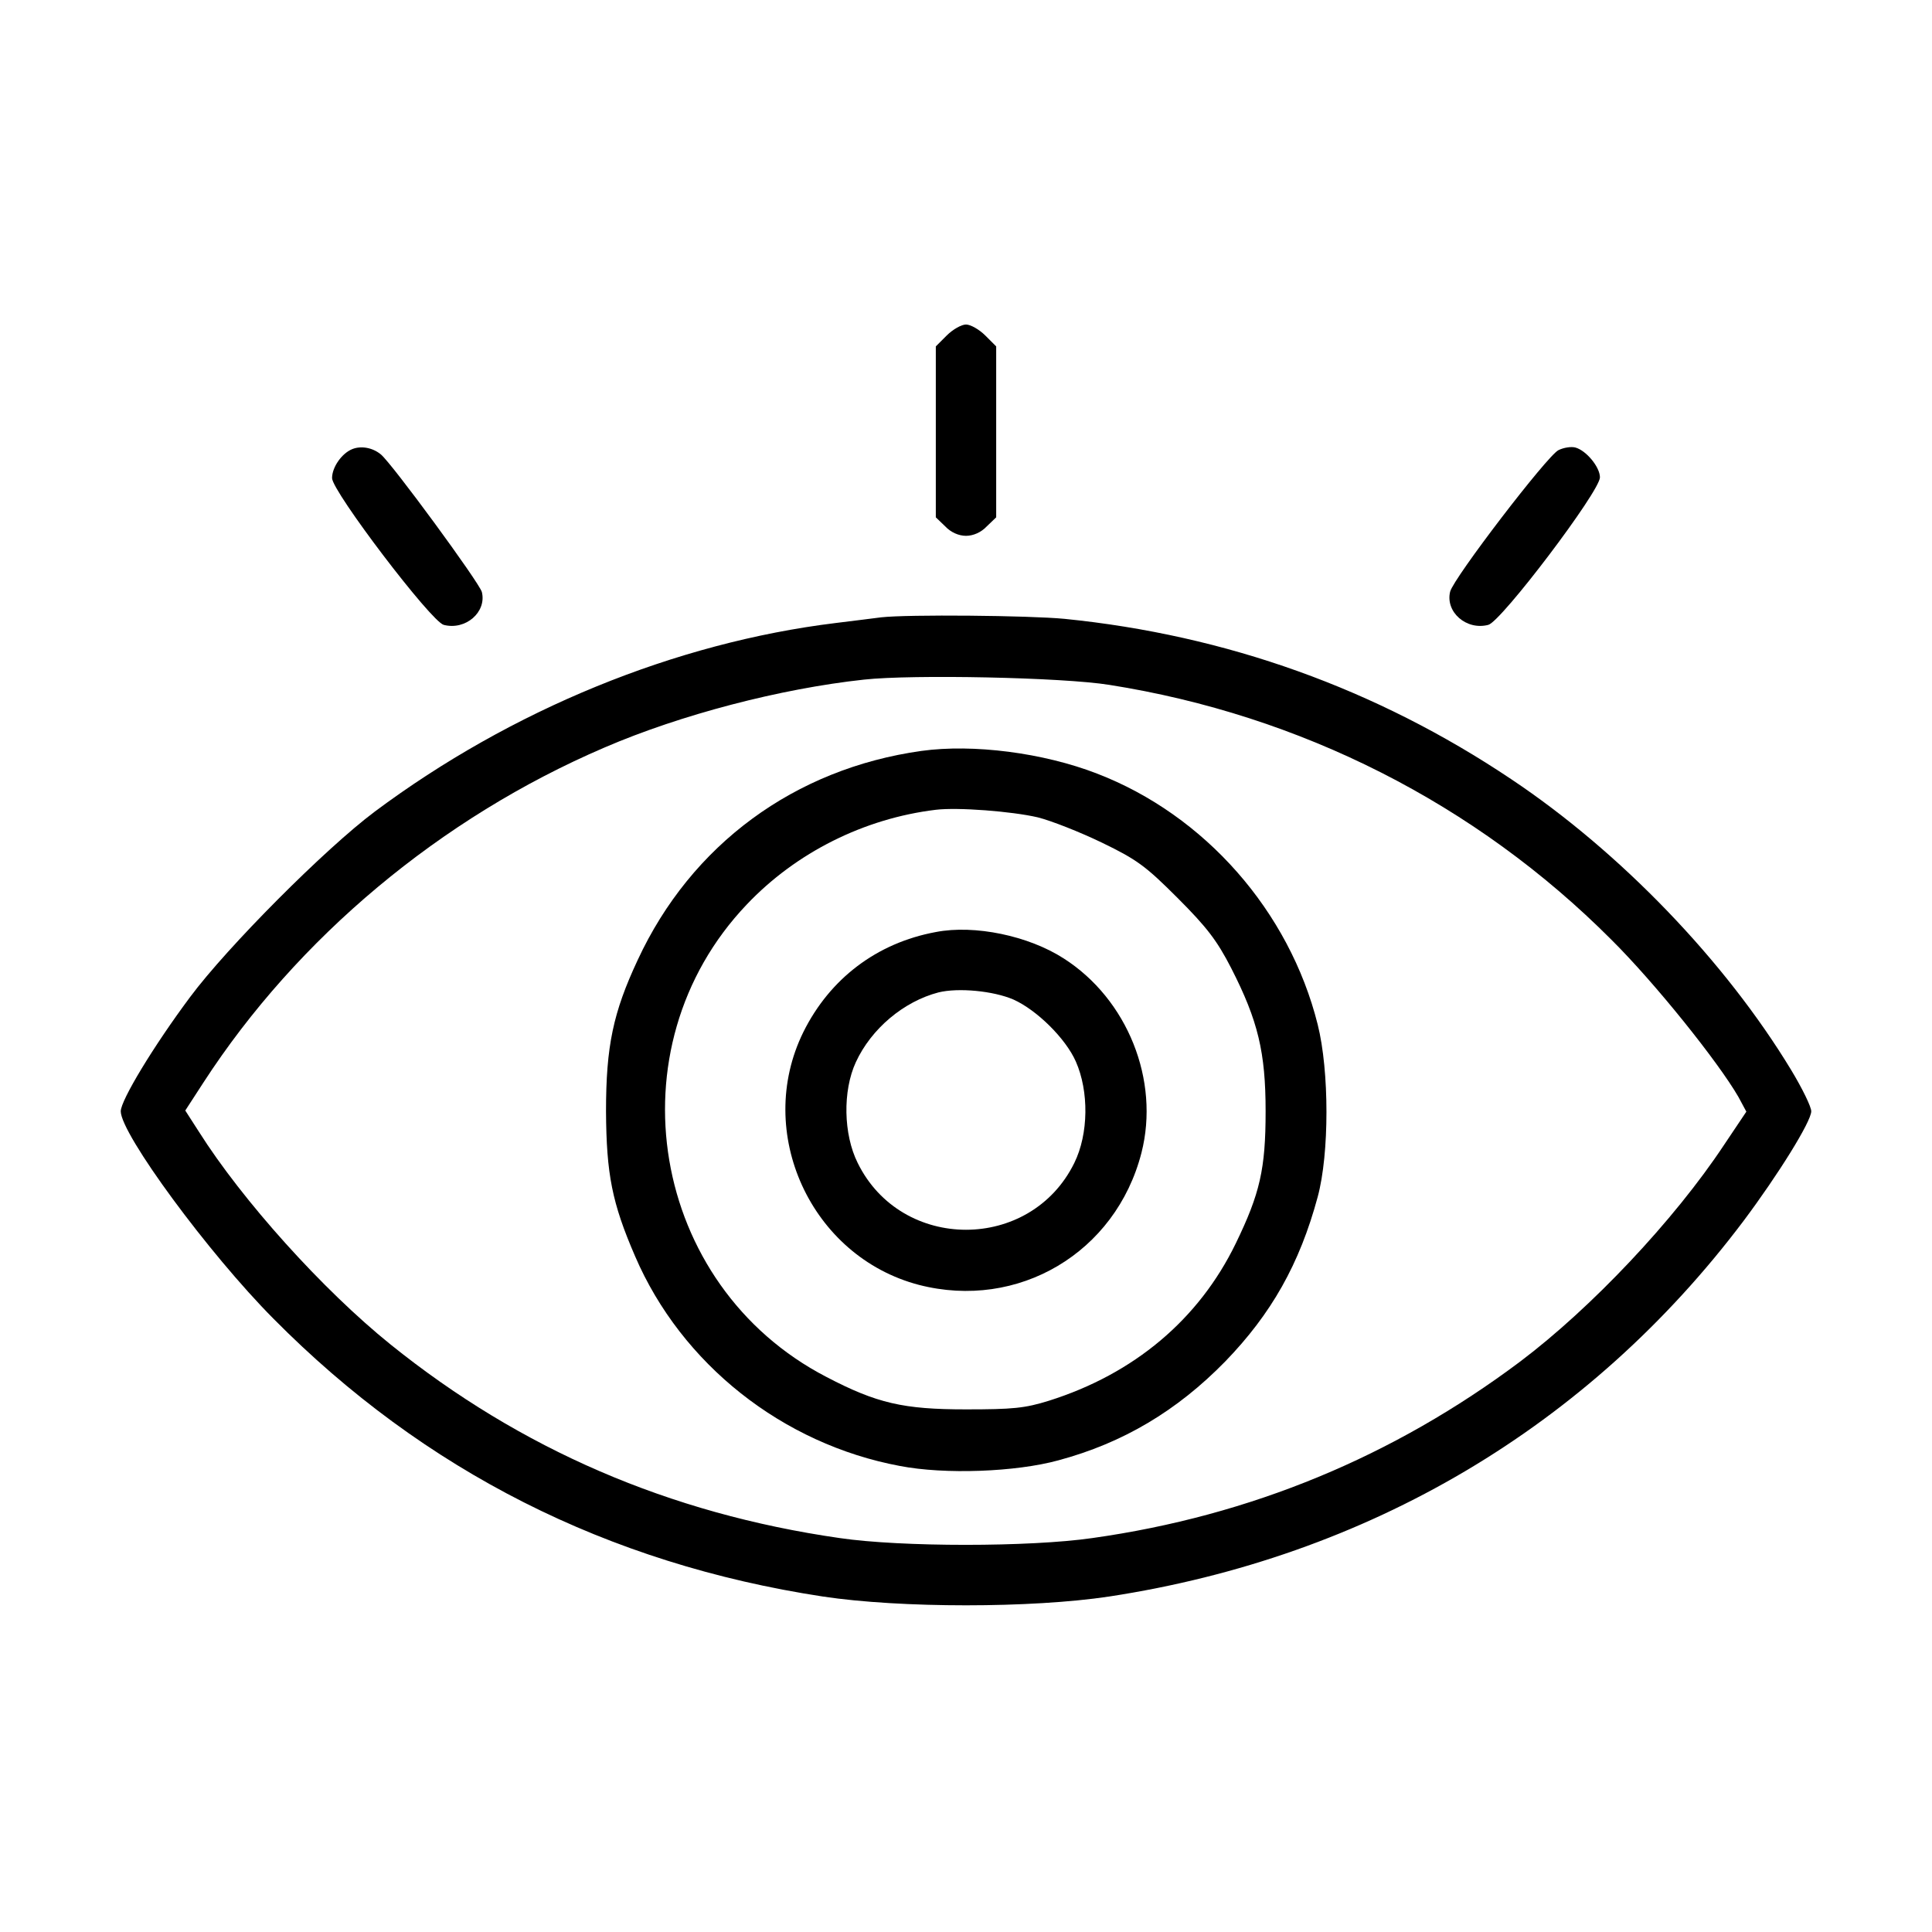 <?xml version="1.0" standalone="no"?>
<!DOCTYPE svg PUBLIC "-//W3C//DTD SVG 20010904//EN"
 "http://www.w3.org/TR/2001/REC-SVG-20010904/DTD/svg10.dtd">
<svg version="1.0" xmlns="http://www.w3.org/2000/svg"
 width="512pt" height="512pt" viewBox="0 0 512 512"
 preserveAspectRatio="xMidYMid meet">

<g transform="translate(0,512) scale(0.1,-0.1)"
fill="#000000" stroke="none">
<path d="M2509 4231 l-29 -29 0 -227 0 -226 25 -24 c15 -16 36 -25 55 -25 19
0 40 9 55 25 l25 24 0 226 0 227 -29 29 c-16 16 -39 29 -51 29 -12 0 -35 -13
-51 -29z"/>
<path d="M934 3930 c-28 -11 -54 -48 -54 -77 0 -35 263 -381 296 -389 58 -15
114 34 101 87 -6 24 -240 343 -268 365 -22 18 -52 23 -75 14z"/>
<path d="M4130 3927 c-30 -15 -278 -339 -287 -375 -13 -54 43 -103 101 -88 34
8 296 354 296 391 0 27 -36 71 -65 79 -11 3 -31 0 -45 -7z"/>
<path d="M2335 3484 c-16 -2 -70 -9 -120 -15 -425 -52 -860 -230 -1222 -500
-131 -98 -390 -358 -489 -491 -97 -130 -184 -274 -184 -303 0 -60 233 -377
405 -550 399 -403 885 -649 1456 -736 206 -31 552 -31 758 0 687 105 1271 450
1682 996 92 123 179 263 179 290 0 12 -24 61 -53 109 -175 289 -453 578 -742
771 -358 240 -756 382 -1184 425 -94 9 -415 12 -486 4z m605 -179 c507 -80
971 -315 1330 -675 116 -115 284 -325 337 -417 l21 -39 -59 -88 c-133 -201
-353 -433 -540 -574 -336 -252 -715 -409 -1134 -468 -166 -24 -507 -24 -670 0
-452 65 -846 236 -1190 513 -180 145 -393 382 -508 564 l-36 56 48 74 c249
384 629 702 1063 888 202 87 466 156 688 180 128 14 526 6 650 -14z"/>
<path d="M2442 3130 c-336 -47 -610 -248 -752 -554 -65 -139 -84 -228 -84
-401 1 -167 16 -243 77 -384 123 -286 391 -498 702 -556 119 -23 307 -16 420
15 171 46 314 131 442 262 122 126 197 258 245 436 31 114 31 334 0 457 -75
300 -299 555 -585 665 -142 55 -328 79 -465 60z m308 -176 c36 -9 112 -39 170
-67 93 -45 116 -62 200 -146 78 -78 105 -113 143 -187 71 -139 91 -223 91
-379 0 -153 -15 -218 -79 -350 -98 -202 -270 -346 -495 -417 -64 -20 -96 -23
-220 -23 -166 0 -236 16 -370 86 -467 242 -573 872 -211 1252 131 138 311 228
501 251 58 7 201 -4 270 -20z"/>
<path d="M2480 2650 c-157 -29 -281 -124 -351 -265 -131 -266 20 -595 306
-670 263 -68 522 85 590 350 49 192 -37 407 -206 515 -93 60 -236 90 -339 70z
m206 -179 c62 -28 138 -103 165 -164 35 -79 34 -192 -4 -269 -116 -236 -458
-236 -574 0 -38 76 -40 191 -5 267 41 89 127 161 219 185 53 13 146 4 199 -19z"/>
</g>
</svg>

